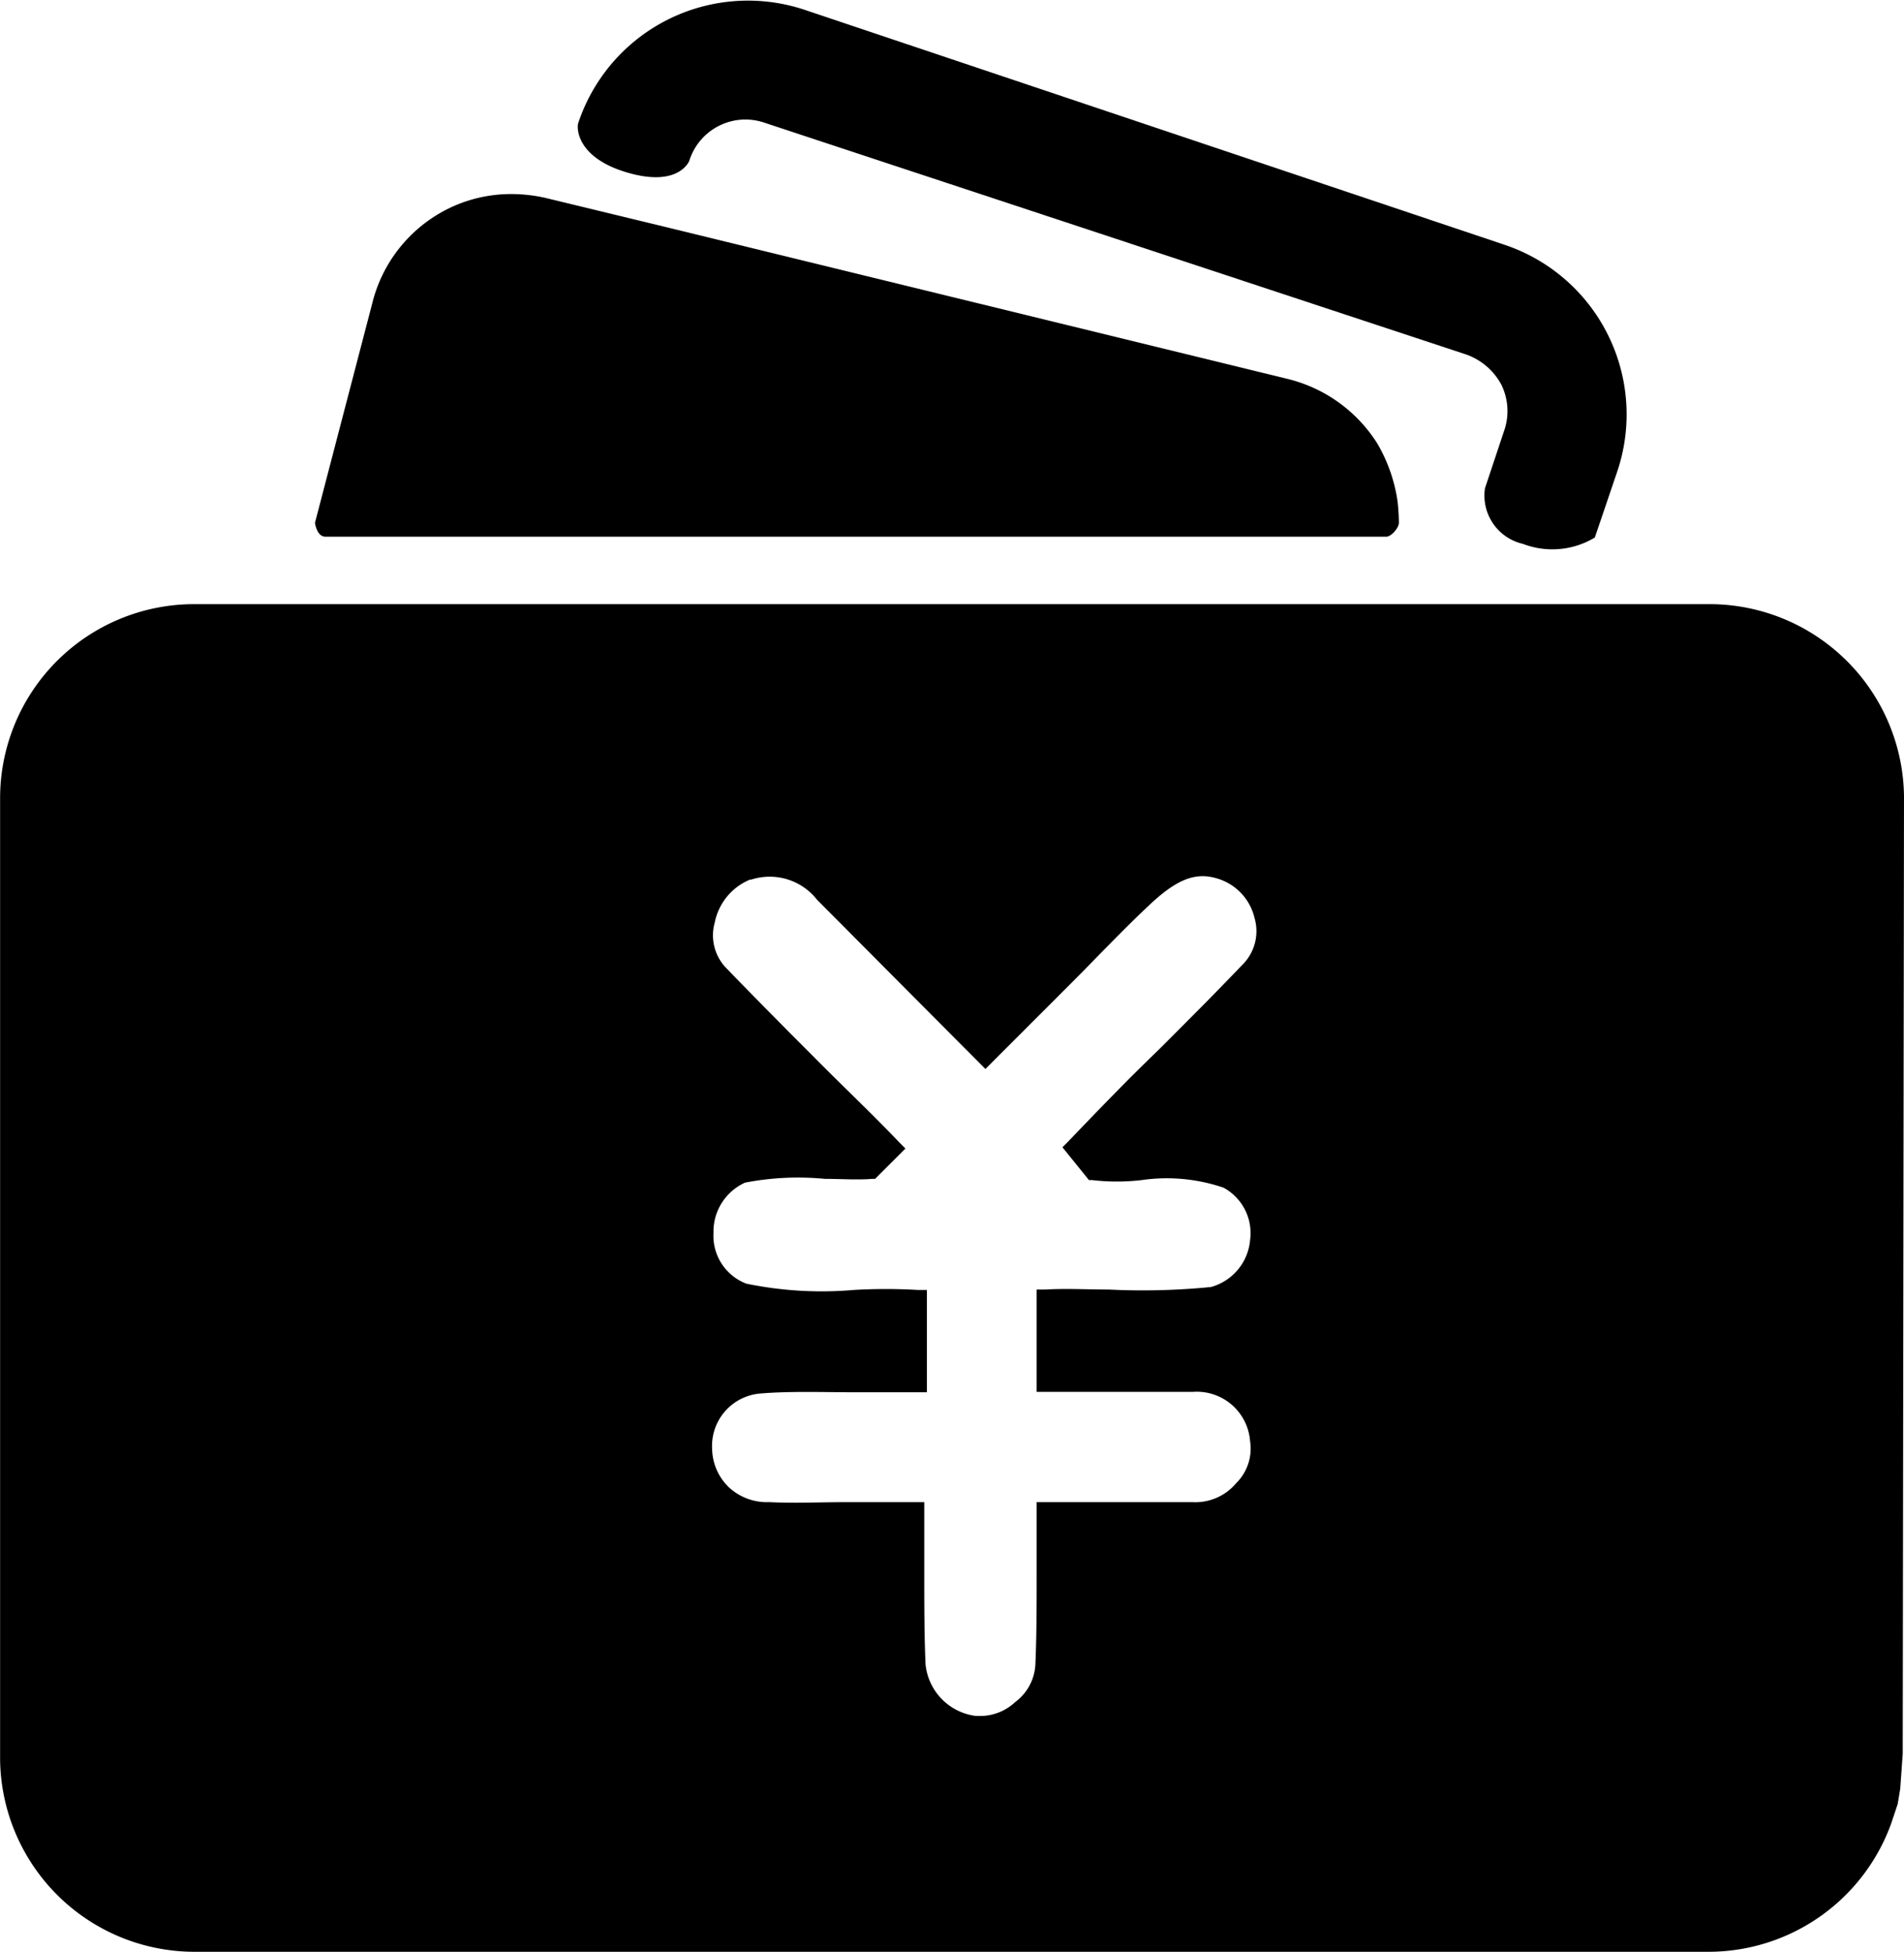 <svg id="组_1909" data-name="组 1909" xmlns="http://www.w3.org/2000/svg" width="18.093" height="18.547" viewBox="0 0 18.093 18.547">
  <path id="路径_943" data-name="路径 943" d="M148.285,97.029a1.849,1.849,0,0,0-1.836-1.824h-14.42a1.844,1.844,0,0,0-1.836,1.836v9.146a1.849,1.849,0,0,0,1.836,1.824h14.408a1.847,1.847,0,0,0,1.728-1.224l.06-.18.024-.144.024-.336v-.12Zm-7.75,3.649h.036a2.035,2.035,0,0,0,.468,0,1.672,1.672,0,0,1,.78.072.492.492,0,0,1,.252.5.509.509,0,0,1-.372.444,6.578,6.578,0,0,1-.972.024c-.192,0-.408-.012-.6,0h-.084v.972h1.488a.508.508,0,0,1,.54.468.462.462,0,0,1-.132.4.507.507,0,0,1-.42.18h-1.476v.7c0,.276,0,.564-.012.84a.474.474,0,0,1-.192.36.486.486,0,0,1-.324.132h-.048a.549.549,0,0,1-.48-.492c-.012-.276-.012-.564-.012-.84v-.7h-.708c-.276,0-.516.012-.768,0a.532.532,0,0,1-.384-.144.52.52,0,0,1-.156-.36.5.5,0,0,1,.456-.528c.288-.024.6-.012.876-.012H139v-.972h-.084a5.207,5.207,0,0,0-.612,0,3.543,3.543,0,0,1-1.02-.06.486.486,0,0,1-.312-.48.511.511,0,0,1,.3-.48,2.648,2.648,0,0,1,.756-.036c.144,0,.312.012.456,0h.024l.288-.288-.06-.06c-.228-.24-.468-.468-.672-.672-.3-.3-.636-.636-.96-.972a.447.447,0,0,1-.12-.444.56.56,0,0,1,.336-.408h.012a.571.571,0,0,1,.624.192l1.6,1.608.06-.06.708-.708.036-.036c.252-.252.5-.516.756-.756s.432-.312.636-.252a.514.514,0,0,1,.36.372.45.45,0,0,1-.12.456c-.252.264-.516.528-.768.78l-.024.024c-.288.276-.576.576-.864.876l-.048.048.252.312Zm-3.793-9.686a.559.559,0,0,1,.72-.36l6.661,2.2a.611.611,0,0,1,.336.288.57.57,0,0,1,.024.444l-.18.54a.471.471,0,0,0,.36.528.782.782,0,0,0,.684-.06l.216-.636a1.7,1.7,0,0,0-1.08-2.148l-6.649-2.232a1.7,1.7,0,0,0-2.148,1.08c-.012.036-.024.324.468.468S136.742,90.992,136.742,90.992Z" transform="translate(-130.192 -89.464)"/>
  <path id="路径_944" data-name="路径 944" d="M258.588,168.98a1.368,1.368,0,0,1,.612-.84,1.349,1.349,0,0,1,.708-.2,1.49,1.49,0,0,1,.324.036l1.14.276L267.3,169.7a1.4,1.4,0,0,1,.84.612,1.515,1.515,0,0,1,.192.552s.012.108.012.2c0,.048-.072.132-.12.132H258.144c-.084,0-.1-.132-.1-.132Z" transform="translate(-255.051 -166.096)"/>
</svg>
